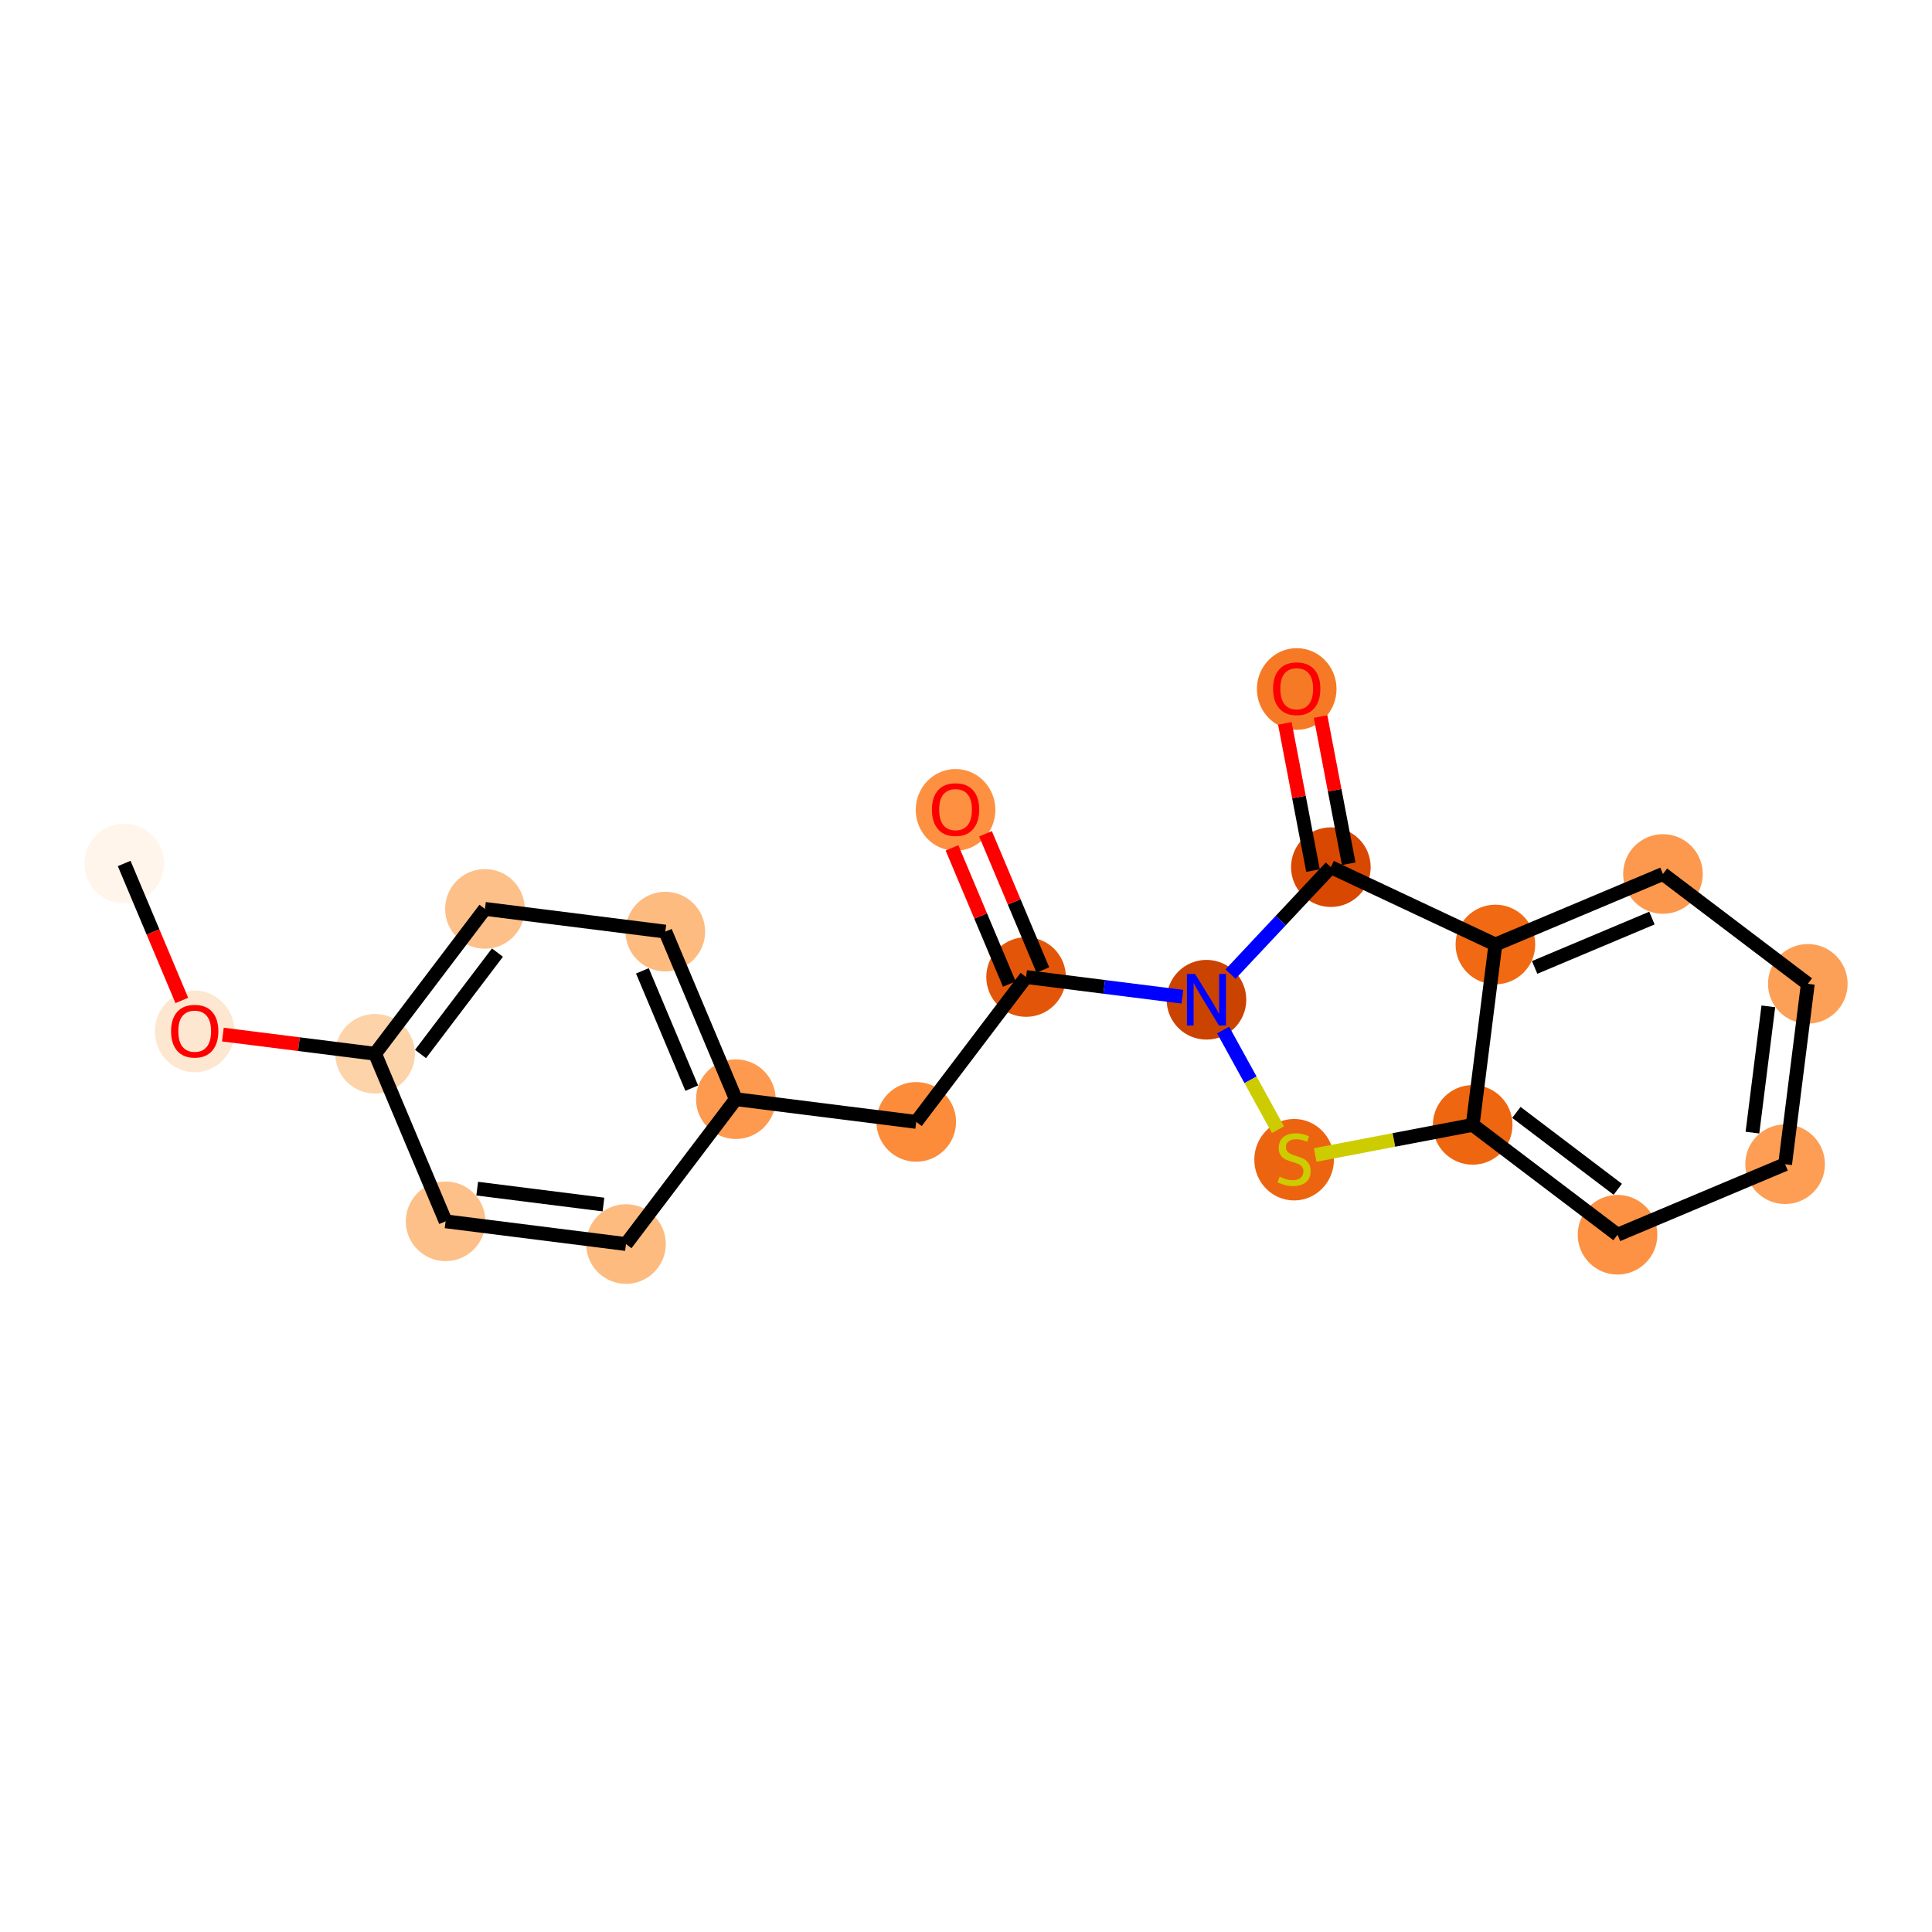 <?xml version='1.0' encoding='iso-8859-1'?>
<svg version='1.1' baseProfile='full'
              xmlns='http://www.w3.org/2000/svg'
                      xmlns:rdkit='http://www.rdkit.org/xml'
                      xmlns:xlink='http://www.w3.org/1999/xlink'
                  xml:space='preserve'
width='280px' height='280px' viewBox='0 0 280 280'>
<!-- END OF HEADER -->
<rect style='opacity:1.0;fill:#FFFFFF;stroke:none' width='280' height='280' x='0' y='0'> </rect>
<ellipse cx='17.997' cy='125.141' rx='5.27' ry='5.27'  style='fill:#FFF5EB;fill-rule:evenodd;stroke:#FFF5EB;stroke-width:1.0px;stroke-linecap:butt;stroke-linejoin:miter;stroke-opacity:1' />
<ellipse cx='28.217' cy='149.484' rx='5.27' ry='5.418'  style='fill:#FEE7D0;fill-rule:evenodd;stroke:#FEE7D0;stroke-width:1.0px;stroke-linecap:butt;stroke-linejoin:miter;stroke-opacity:1' />
<ellipse cx='54.359' cy='152.718' rx='5.27' ry='5.27'  style='fill:#FDD3A9;fill-rule:evenodd;stroke:#FDD3A9;stroke-width:1.0px;stroke-linecap:butt;stroke-linejoin:miter;stroke-opacity:1' />
<ellipse cx='70.281' cy='131.724' rx='5.27' ry='5.27'  style='fill:#FDC089;fill-rule:evenodd;stroke:#FDC089;stroke-width:1.0px;stroke-linecap:butt;stroke-linejoin:miter;stroke-opacity:1' />
<ellipse cx='96.423' cy='135.015' rx='5.27' ry='5.27'  style='fill:#FDBB80;fill-rule:evenodd;stroke:#FDBB80;stroke-width:1.0px;stroke-linecap:butt;stroke-linejoin:miter;stroke-opacity:1' />
<ellipse cx='106.644' cy='159.301' rx='5.27' ry='5.27'  style='fill:#FD9A4F;fill-rule:evenodd;stroke:#FD9A4F;stroke-width:1.0px;stroke-linecap:butt;stroke-linejoin:miter;stroke-opacity:1' />
<ellipse cx='132.786' cy='162.592' rx='5.27' ry='5.27'  style='fill:#FC8B3A;fill-rule:evenodd;stroke:#FC8B3A;stroke-width:1.0px;stroke-linecap:butt;stroke-linejoin:miter;stroke-opacity:1' />
<ellipse cx='148.707' cy='141.598' rx='5.27' ry='5.27'  style='fill:#E35609;fill-rule:evenodd;stroke:#E35609;stroke-width:1.0px;stroke-linecap:butt;stroke-linejoin:miter;stroke-opacity:1' />
<ellipse cx='138.487' cy='117.371' rx='5.27' ry='5.418'  style='fill:#FD9041;fill-rule:evenodd;stroke:#FD9041;stroke-width:1.0px;stroke-linecap:butt;stroke-linejoin:miter;stroke-opacity:1' />
<ellipse cx='174.849' cy='144.89' rx='5.27' ry='5.276'  style='fill:#CB4301;fill-rule:evenodd;stroke:#CB4301;stroke-width:1.0px;stroke-linecap:butt;stroke-linejoin:miter;stroke-opacity:1' />
<ellipse cx='187.552' cy='168.074' rx='5.27' ry='5.403'  style='fill:#ED6410;fill-rule:evenodd;stroke:#ED6410;stroke-width:1.0px;stroke-linecap:butt;stroke-linejoin:miter;stroke-opacity:1' />
<ellipse cx='213.432' cy='163.026' rx='5.27' ry='5.27'  style='fill:#EF6611;fill-rule:evenodd;stroke:#EF6611;stroke-width:1.0px;stroke-linecap:butt;stroke-linejoin:miter;stroke-opacity:1' />
<ellipse cx='234.426' cy='178.948' rx='5.27' ry='5.27'  style='fill:#FD9244;fill-rule:evenodd;stroke:#FD9244;stroke-width:1.0px;stroke-linecap:butt;stroke-linejoin:miter;stroke-opacity:1' />
<ellipse cx='258.711' cy='168.727' rx='5.27' ry='5.27'  style='fill:#FD9E54;fill-rule:evenodd;stroke:#FD9E54;stroke-width:1.0px;stroke-linecap:butt;stroke-linejoin:miter;stroke-opacity:1' />
<ellipse cx='262.003' cy='142.585' rx='5.27' ry='5.27'  style='fill:#FDA057;fill-rule:evenodd;stroke:#FDA057;stroke-width:1.0px;stroke-linecap:butt;stroke-linejoin:miter;stroke-opacity:1' />
<ellipse cx='241.009' cy='126.664' rx='5.27' ry='5.27'  style='fill:#FD994E;fill-rule:evenodd;stroke:#FD994E;stroke-width:1.0px;stroke-linecap:butt;stroke-linejoin:miter;stroke-opacity:1' />
<ellipse cx='216.724' cy='136.884' rx='5.27' ry='5.27'  style='fill:#F16913;fill-rule:evenodd;stroke:#F16913;stroke-width:1.0px;stroke-linecap:butt;stroke-linejoin:miter;stroke-opacity:1' />
<ellipse cx='192.878' cy='125.675' rx='5.27' ry='5.27'  style='fill:#D94801;fill-rule:evenodd;stroke:#D94801;stroke-width:1.0px;stroke-linecap:butt;stroke-linejoin:miter;stroke-opacity:1' />
<ellipse cx='187.93' cy='99.854' rx='5.27' ry='5.418'  style='fill:#F67A26;fill-rule:evenodd;stroke:#F67A26;stroke-width:1.0px;stroke-linecap:butt;stroke-linejoin:miter;stroke-opacity:1' />
<ellipse cx='90.722' cy='180.295' rx='5.27' ry='5.27'  style='fill:#FDBB80;fill-rule:evenodd;stroke:#FDBB80;stroke-width:1.0px;stroke-linecap:butt;stroke-linejoin:miter;stroke-opacity:1' />
<ellipse cx='64.58' cy='177.003' rx='5.27' ry='5.27'  style='fill:#FDC089;fill-rule:evenodd;stroke:#FDC089;stroke-width:1.0px;stroke-linecap:butt;stroke-linejoin:miter;stroke-opacity:1' />
<path class='bond-0 atom-0 atom-1' d='M 17.997,125.141 L 22.175,135.067' style='fill:none;fill-rule:evenodd;stroke:#000000;stroke-width:2.0px;stroke-linecap:butt;stroke-linejoin:miter;stroke-opacity:1' />
<path class='bond-0 atom-0 atom-1' d='M 22.175,135.067 L 26.352,144.994' style='fill:none;fill-rule:evenodd;stroke:#FF0000;stroke-width:2.0px;stroke-linecap:butt;stroke-linejoin:miter;stroke-opacity:1' />
<path class='bond-1 atom-1 atom-2' d='M 32.301,149.94 L 43.331,151.329' style='fill:none;fill-rule:evenodd;stroke:#FF0000;stroke-width:2.0px;stroke-linecap:butt;stroke-linejoin:miter;stroke-opacity:1' />
<path class='bond-1 atom-1 atom-2' d='M 43.331,151.329 L 54.359,152.718' style='fill:none;fill-rule:evenodd;stroke:#000000;stroke-width:2.0px;stroke-linecap:butt;stroke-linejoin:miter;stroke-opacity:1' />
<path class='bond-2 atom-2 atom-3' d='M 54.359,152.718 L 70.281,131.724' style='fill:none;fill-rule:evenodd;stroke:#000000;stroke-width:2.0px;stroke-linecap:butt;stroke-linejoin:miter;stroke-opacity:1' />
<path class='bond-2 atom-2 atom-3' d='M 60.947,152.753 L 72.092,138.057' style='fill:none;fill-rule:evenodd;stroke:#000000;stroke-width:2.0px;stroke-linecap:butt;stroke-linejoin:miter;stroke-opacity:1' />
<path class='bond-20 atom-20 atom-2' d='M 64.58,177.003 L 54.359,152.718' style='fill:none;fill-rule:evenodd;stroke:#000000;stroke-width:2.0px;stroke-linecap:butt;stroke-linejoin:miter;stroke-opacity:1' />
<path class='bond-3 atom-3 atom-4' d='M 70.281,131.724 L 96.423,135.015' style='fill:none;fill-rule:evenodd;stroke:#000000;stroke-width:2.0px;stroke-linecap:butt;stroke-linejoin:miter;stroke-opacity:1' />
<path class='bond-4 atom-4 atom-5' d='M 96.423,135.015 L 106.644,159.301' style='fill:none;fill-rule:evenodd;stroke:#000000;stroke-width:2.0px;stroke-linecap:butt;stroke-linejoin:miter;stroke-opacity:1' />
<path class='bond-4 atom-4 atom-5' d='M 93.099,140.702 L 100.253,157.702' style='fill:none;fill-rule:evenodd;stroke:#000000;stroke-width:2.0px;stroke-linecap:butt;stroke-linejoin:miter;stroke-opacity:1' />
<path class='bond-5 atom-5 atom-6' d='M 106.644,159.301 L 132.786,162.592' style='fill:none;fill-rule:evenodd;stroke:#000000;stroke-width:2.0px;stroke-linecap:butt;stroke-linejoin:miter;stroke-opacity:1' />
<path class='bond-18 atom-5 atom-19' d='M 106.644,159.301 L 90.722,180.295' style='fill:none;fill-rule:evenodd;stroke:#000000;stroke-width:2.0px;stroke-linecap:butt;stroke-linejoin:miter;stroke-opacity:1' />
<path class='bond-6 atom-6 atom-7' d='M 132.786,162.592 L 148.707,141.598' style='fill:none;fill-rule:evenodd;stroke:#000000;stroke-width:2.0px;stroke-linecap:butt;stroke-linejoin:miter;stroke-opacity:1' />
<path class='bond-7 atom-7 atom-8' d='M 151.136,140.576 L 146.983,130.708' style='fill:none;fill-rule:evenodd;stroke:#000000;stroke-width:2.0px;stroke-linecap:butt;stroke-linejoin:miter;stroke-opacity:1' />
<path class='bond-7 atom-7 atom-8' d='M 146.983,130.708 L 142.829,120.839' style='fill:none;fill-rule:evenodd;stroke:#FF0000;stroke-width:2.0px;stroke-linecap:butt;stroke-linejoin:miter;stroke-opacity:1' />
<path class='bond-7 atom-7 atom-8' d='M 146.279,142.62 L 142.125,132.752' style='fill:none;fill-rule:evenodd;stroke:#000000;stroke-width:2.0px;stroke-linecap:butt;stroke-linejoin:miter;stroke-opacity:1' />
<path class='bond-7 atom-7 atom-8' d='M 142.125,132.752 L 137.972,122.883' style='fill:none;fill-rule:evenodd;stroke:#FF0000;stroke-width:2.0px;stroke-linecap:butt;stroke-linejoin:miter;stroke-opacity:1' />
<path class='bond-8 atom-7 atom-9' d='M 148.707,141.598 L 160.034,143.025' style='fill:none;fill-rule:evenodd;stroke:#000000;stroke-width:2.0px;stroke-linecap:butt;stroke-linejoin:miter;stroke-opacity:1' />
<path class='bond-8 atom-7 atom-9' d='M 160.034,143.025 L 171.361,144.451' style='fill:none;fill-rule:evenodd;stroke:#0000FF;stroke-width:2.0px;stroke-linecap:butt;stroke-linejoin:miter;stroke-opacity:1' />
<path class='bond-9 atom-9 atom-10' d='M 177.265,149.28 L 181.238,156.5' style='fill:none;fill-rule:evenodd;stroke:#0000FF;stroke-width:2.0px;stroke-linecap:butt;stroke-linejoin:miter;stroke-opacity:1' />
<path class='bond-9 atom-9 atom-10' d='M 181.238,156.5 L 185.212,163.72' style='fill:none;fill-rule:evenodd;stroke:#CCCC00;stroke-width:2.0px;stroke-linecap:butt;stroke-linejoin:miter;stroke-opacity:1' />
<path class='bond-21 atom-17 atom-9' d='M 192.878,125.675 L 185.608,133.424' style='fill:none;fill-rule:evenodd;stroke:#000000;stroke-width:2.0px;stroke-linecap:butt;stroke-linejoin:miter;stroke-opacity:1' />
<path class='bond-21 atom-17 atom-9' d='M 185.608,133.424 L 178.338,141.172' style='fill:none;fill-rule:evenodd;stroke:#0000FF;stroke-width:2.0px;stroke-linecap:butt;stroke-linejoin:miter;stroke-opacity:1' />
<path class='bond-10 atom-10 atom-11' d='M 190.604,167.391 L 202.018,165.208' style='fill:none;fill-rule:evenodd;stroke:#CCCC00;stroke-width:2.0px;stroke-linecap:butt;stroke-linejoin:miter;stroke-opacity:1' />
<path class='bond-10 atom-10 atom-11' d='M 202.018,165.208 L 213.432,163.026' style='fill:none;fill-rule:evenodd;stroke:#000000;stroke-width:2.0px;stroke-linecap:butt;stroke-linejoin:miter;stroke-opacity:1' />
<path class='bond-11 atom-11 atom-12' d='M 213.432,163.026 L 234.426,178.948' style='fill:none;fill-rule:evenodd;stroke:#000000;stroke-width:2.0px;stroke-linecap:butt;stroke-linejoin:miter;stroke-opacity:1' />
<path class='bond-11 atom-11 atom-12' d='M 219.766,161.216 L 234.461,172.361' style='fill:none;fill-rule:evenodd;stroke:#000000;stroke-width:2.0px;stroke-linecap:butt;stroke-linejoin:miter;stroke-opacity:1' />
<path class='bond-22 atom-16 atom-11' d='M 216.724,136.884 L 213.432,163.026' style='fill:none;fill-rule:evenodd;stroke:#000000;stroke-width:2.0px;stroke-linecap:butt;stroke-linejoin:miter;stroke-opacity:1' />
<path class='bond-12 atom-12 atom-13' d='M 234.426,178.948 L 258.711,168.727' style='fill:none;fill-rule:evenodd;stroke:#000000;stroke-width:2.0px;stroke-linecap:butt;stroke-linejoin:miter;stroke-opacity:1' />
<path class='bond-13 atom-13 atom-14' d='M 258.711,168.727 L 262.003,142.585' style='fill:none;fill-rule:evenodd;stroke:#000000;stroke-width:2.0px;stroke-linecap:butt;stroke-linejoin:miter;stroke-opacity:1' />
<path class='bond-13 atom-13 atom-14' d='M 253.977,164.148 L 256.281,145.848' style='fill:none;fill-rule:evenodd;stroke:#000000;stroke-width:2.0px;stroke-linecap:butt;stroke-linejoin:miter;stroke-opacity:1' />
<path class='bond-14 atom-14 atom-15' d='M 262.003,142.585 L 241.009,126.664' style='fill:none;fill-rule:evenodd;stroke:#000000;stroke-width:2.0px;stroke-linecap:butt;stroke-linejoin:miter;stroke-opacity:1' />
<path class='bond-15 atom-15 atom-16' d='M 241.009,126.664 L 216.724,136.884' style='fill:none;fill-rule:evenodd;stroke:#000000;stroke-width:2.0px;stroke-linecap:butt;stroke-linejoin:miter;stroke-opacity:1' />
<path class='bond-15 atom-15 atom-16' d='M 239.41,133.054 L 222.411,140.208' style='fill:none;fill-rule:evenodd;stroke:#000000;stroke-width:2.0px;stroke-linecap:butt;stroke-linejoin:miter;stroke-opacity:1' />
<path class='bond-16 atom-16 atom-17' d='M 216.724,136.884 L 192.878,125.675' style='fill:none;fill-rule:evenodd;stroke:#000000;stroke-width:2.0px;stroke-linecap:butt;stroke-linejoin:miter;stroke-opacity:1' />
<path class='bond-17 atom-17 atom-18' d='M 195.466,125.181 L 193.427,114.515' style='fill:none;fill-rule:evenodd;stroke:#000000;stroke-width:2.0px;stroke-linecap:butt;stroke-linejoin:miter;stroke-opacity:1' />
<path class='bond-17 atom-17 atom-18' d='M 193.427,114.515 L 191.388,103.849' style='fill:none;fill-rule:evenodd;stroke:#FF0000;stroke-width:2.0px;stroke-linecap:butt;stroke-linejoin:miter;stroke-opacity:1' />
<path class='bond-17 atom-17 atom-18' d='M 190.29,126.17 L 188.251,115.504' style='fill:none;fill-rule:evenodd;stroke:#000000;stroke-width:2.0px;stroke-linecap:butt;stroke-linejoin:miter;stroke-opacity:1' />
<path class='bond-17 atom-17 atom-18' d='M 188.251,115.504 L 186.212,104.838' style='fill:none;fill-rule:evenodd;stroke:#FF0000;stroke-width:2.0px;stroke-linecap:butt;stroke-linejoin:miter;stroke-opacity:1' />
<path class='bond-19 atom-19 atom-20' d='M 90.722,180.295 L 64.58,177.003' style='fill:none;fill-rule:evenodd;stroke:#000000;stroke-width:2.0px;stroke-linecap:butt;stroke-linejoin:miter;stroke-opacity:1' />
<path class='bond-19 atom-19 atom-20' d='M 87.459,174.573 L 69.16,172.268' style='fill:none;fill-rule:evenodd;stroke:#000000;stroke-width:2.0px;stroke-linecap:butt;stroke-linejoin:miter;stroke-opacity:1' />
<path  class='atom-1' d='M 24.792 149.447
Q 24.792 147.656, 25.677 146.654
Q 26.563 145.653, 28.217 145.653
Q 29.872 145.653, 30.757 146.654
Q 31.643 147.656, 31.643 149.447
Q 31.643 151.26, 30.747 152.293
Q 29.851 153.315, 28.217 153.315
Q 26.573 153.315, 25.677 152.293
Q 24.792 151.271, 24.792 149.447
M 28.217 152.472
Q 29.356 152.472, 29.967 151.713
Q 30.589 150.944, 30.589 149.447
Q 30.589 147.982, 29.967 147.244
Q 29.356 146.496, 28.217 146.496
Q 27.079 146.496, 26.457 147.234
Q 25.846 147.972, 25.846 149.447
Q 25.846 150.954, 26.457 151.713
Q 27.079 152.472, 28.217 152.472
' fill='#FF0000'/>
<path  class='atom-8' d='M 135.062 117.334
Q 135.062 115.542, 135.947 114.541
Q 136.832 113.54, 138.487 113.54
Q 140.142 113.54, 141.027 114.541
Q 141.912 115.542, 141.912 117.334
Q 141.912 119.147, 141.016 120.18
Q 140.12 121.202, 138.487 121.202
Q 136.843 121.202, 135.947 120.18
Q 135.062 119.157, 135.062 117.334
M 138.487 120.359
Q 139.625 120.359, 140.236 119.6
Q 140.858 118.831, 140.858 117.334
Q 140.858 115.869, 140.236 115.131
Q 139.625 114.383, 138.487 114.383
Q 137.349 114.383, 136.727 115.121
Q 136.115 115.859, 136.115 117.334
Q 136.115 118.841, 136.727 119.6
Q 137.349 120.359, 138.487 120.359
' fill='#FF0000'/>
<path  class='atom-9' d='M 173.2 141.159
L 175.645 145.111
Q 175.887 145.501, 176.277 146.207
Q 176.667 146.914, 176.688 146.956
L 176.688 141.159
L 177.679 141.159
L 177.679 148.621
L 176.657 148.621
L 174.033 144.3
Q 173.727 143.794, 173.4 143.214
Q 173.084 142.635, 172.989 142.455
L 172.989 148.621
L 172.02 148.621
L 172.02 141.159
L 173.2 141.159
' fill='#0000FF'/>
<path  class='atom-10' d='M 185.444 170.535
Q 185.529 170.567, 185.877 170.714
Q 186.224 170.862, 186.604 170.957
Q 186.994 171.041, 187.373 171.041
Q 188.079 171.041, 188.49 170.704
Q 188.901 170.356, 188.901 169.755
Q 188.901 169.344, 188.691 169.091
Q 188.49 168.838, 188.174 168.701
Q 187.858 168.564, 187.331 168.406
Q 186.667 168.206, 186.267 168.016
Q 185.877 167.827, 185.592 167.426
Q 185.318 167.026, 185.318 166.351
Q 185.318 165.413, 185.95 164.833
Q 186.593 164.254, 187.858 164.254
Q 188.722 164.254, 189.702 164.665
L 189.46 165.476
Q 188.564 165.107, 187.89 165.107
Q 187.162 165.107, 186.762 165.413
Q 186.361 165.708, 186.372 166.225
Q 186.372 166.625, 186.572 166.867
Q 186.783 167.11, 187.078 167.247
Q 187.384 167.384, 187.89 167.542
Q 188.564 167.753, 188.965 167.964
Q 189.365 168.174, 189.65 168.606
Q 189.945 169.028, 189.945 169.755
Q 189.945 170.788, 189.249 171.347
Q 188.564 171.895, 187.415 171.895
Q 186.751 171.895, 186.245 171.747
Q 185.75 171.61, 185.16 171.368
L 185.444 170.535
' fill='#CCCC00'/>
<path  class='atom-18' d='M 184.505 99.817
Q 184.505 98.025, 185.39 97.024
Q 186.276 96.022, 187.93 96.022
Q 189.585 96.022, 190.47 97.024
Q 191.356 98.025, 191.356 99.817
Q 191.356 101.629, 190.46 102.662
Q 189.564 103.685, 187.93 103.685
Q 186.286 103.685, 185.39 102.662
Q 184.505 101.64, 184.505 99.817
M 187.93 102.841
Q 189.069 102.841, 189.68 102.083
Q 190.302 101.313, 190.302 99.817
Q 190.302 98.352, 189.68 97.614
Q 189.069 96.866, 187.93 96.866
Q 186.792 96.866, 186.17 97.603
Q 185.559 98.341, 185.559 99.817
Q 185.559 101.324, 186.17 102.083
Q 186.792 102.841, 187.93 102.841
' fill='#FF0000'/>
</svg>

